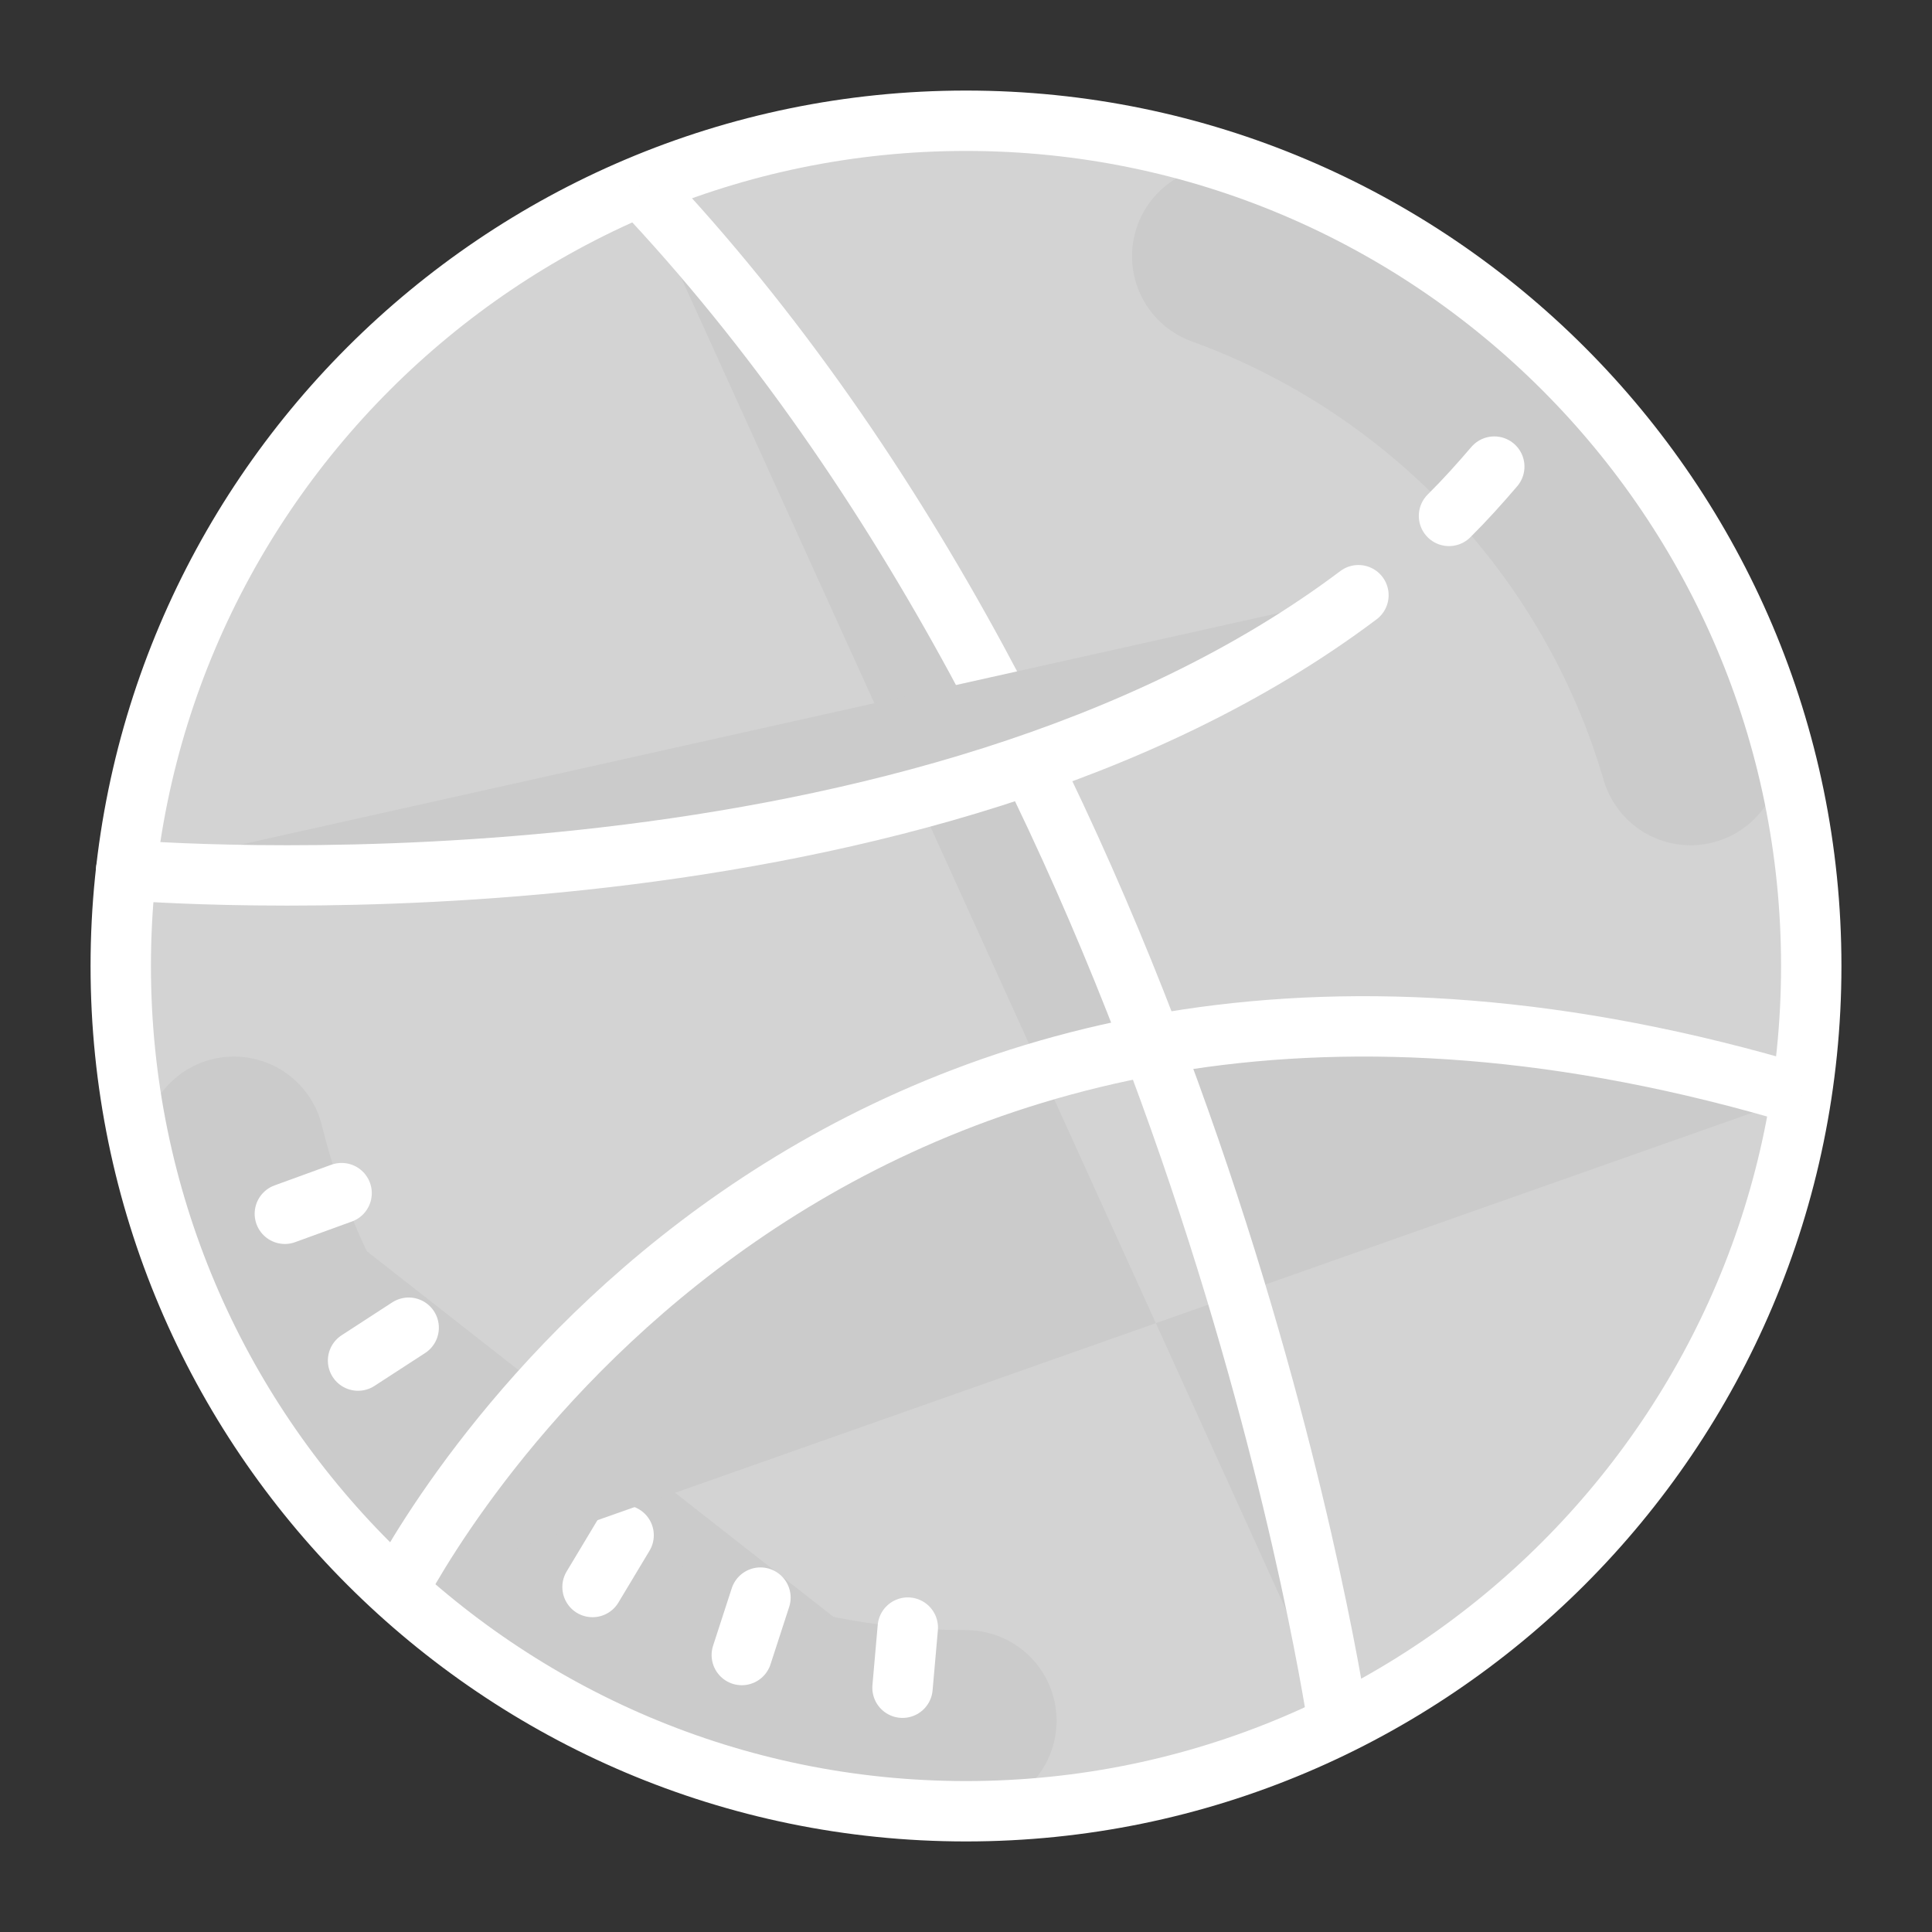 <svg xmlns="http://www.w3.org/2000/svg" viewBox="0 0 64 64" width="25" height="25"><rect x="0" y="0" width="64" height="64" fill="#333333" stroke="none"/><path fill="lightgray" d="M32 4A28 28 0 1 0 32 60A28 28 0 1 0 32 4Z"/><path fill="#cbcbcb" stroke="#cbcbcb" stroke-linecap="round" stroke-miterlimit="10" stroke-width="6" d="M40.5,8.488 C47.952,11.19,53.765,17.34,56.003,25"/><path fill="#cbcbcb" stroke="#cbcbcb" stroke-linecap="round" stroke-miterlimit="10" stroke-width="6" d="M7.75,38 C10.44,48.905,20.264,57,32,57"/><path fill="none" stroke="#ffffff" stroke-linecap="round" stroke-miterlimit="10" stroke-width="2" d="M30.072 53.916L29.897 55.908M25.191 52.923L24.573 54.825M20.658 50.857L19.628 52.572M13.538 43.982L11.861 45.071M11.316 39.524L9.436 40.208M32 60C16.56 60 4 47.44 4 32S16.56 4 32 4s28 12.56 28 28S47.44 60 32 60z"/><path fill="#cbcbcb" stroke="#ffffff" stroke-miterlimit="10" stroke-width="2" d="M44.336 57.15c-.308-2.025-5.12-31.941-23.152-50.992M13.155 52.699c1.553-2.919 14.93-25.905 46.536-16.418"/><path fill="#cbcbcb" stroke="#ffffff" stroke-linecap="round" stroke-miterlimit="10" stroke-width="2" d="M4.179 28.826C6.487 29.001 30.61 30.547 45 19.717M48 17.09c.523-.519 1.018-1.069 1.5-1.633"/></svg>